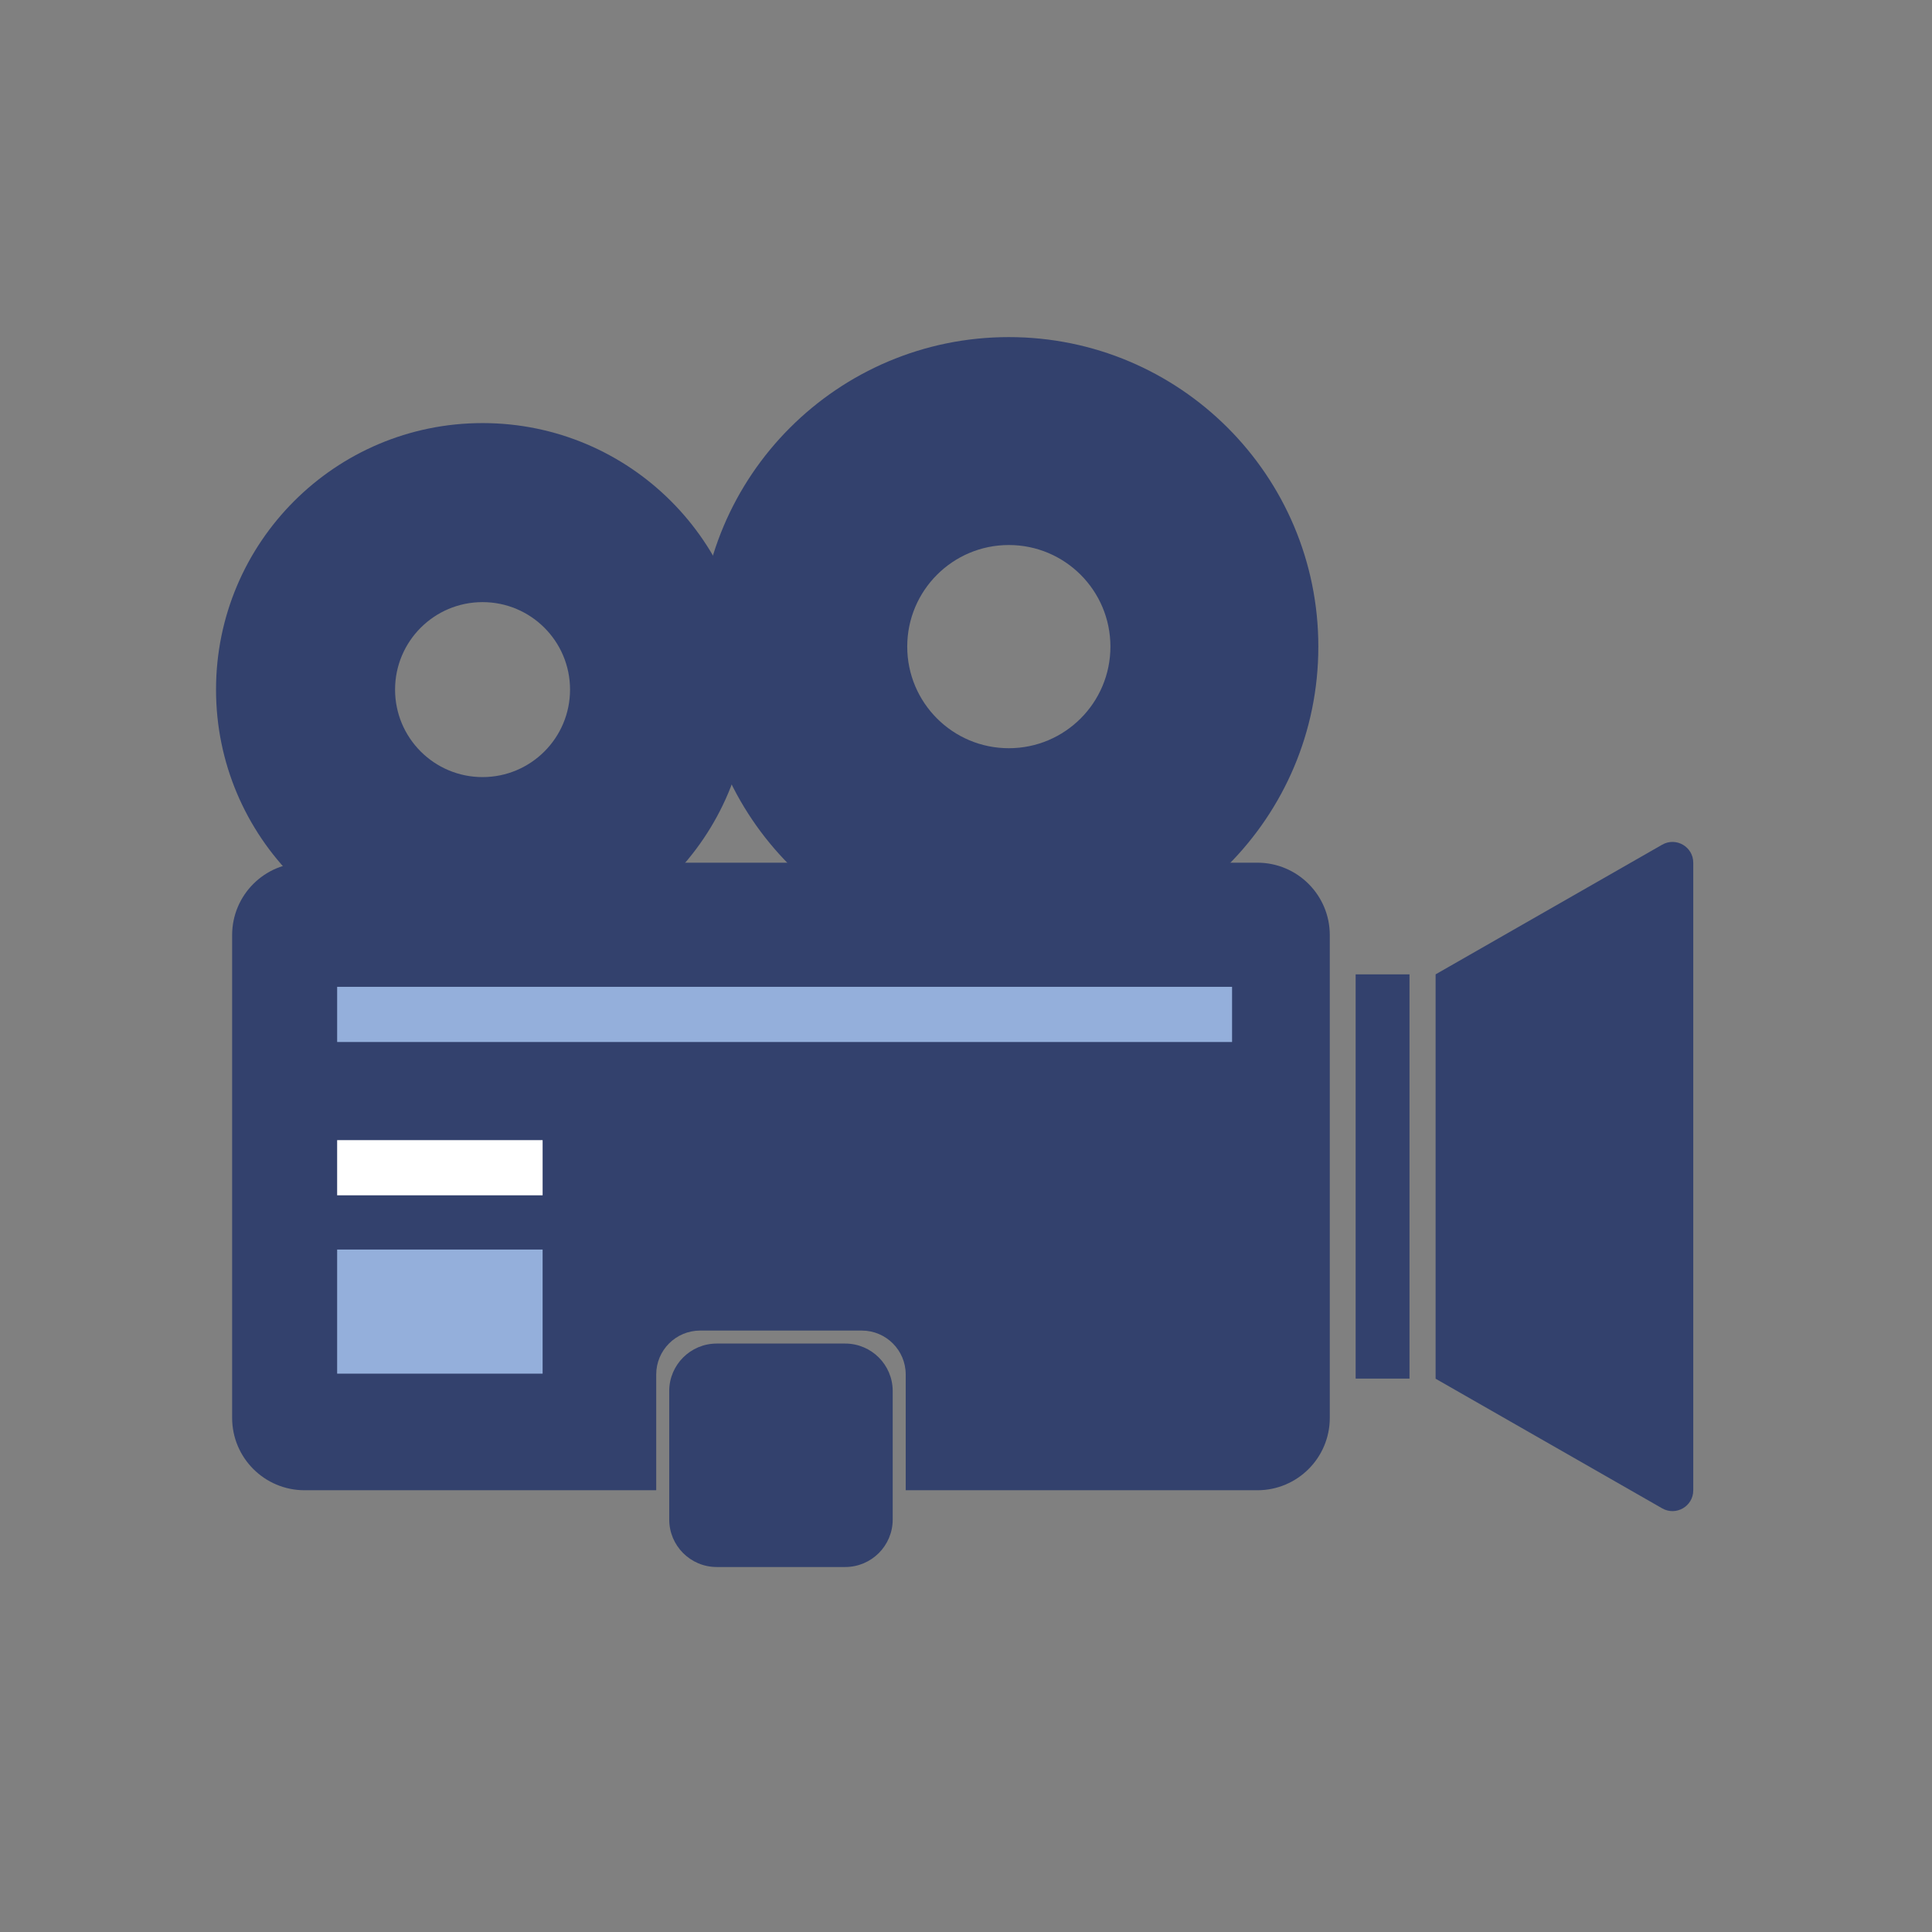 <?xml version="1.0" encoding="UTF-8" standalone="no"?>
<!-- Generator: Adobe Illustrator 24.1.0, SVG Export Plug-In . SVG Version: 6.00 Build 0)  -->

<svg
   version="1.1"
   id="Layer_1"
   x="0px"
   y="0px"
   viewBox="0 0 60 60"
   xml:space="preserve"
   sodipodi:docname="video.svg"
   inkscape:version="1.4 (86a8ad7, 2024-10-11)"
   width="60"
   height="60"
   xmlns:inkscape="http://www.inkscape.org/namespaces/inkscape"
   xmlns:sodipodi="http://sodipodi.sourceforge.net/DTD/sodipodi-0.dtd"
   xmlns="http://www.w3.org/2000/svg"
   xmlns:svg="http://www.w3.org/2000/svg"><rect x="0" y="0" width="60" height="60" fill="#808080" stroke="none"/><defs
   id="defs3"><clipPath
     clipPathUnits="userSpaceOnUse"
     id="clipPath504"><path
       d="M 0,800 H 800 V 0 H 0 Z"
       transform="translate(-655.977,-212.889)"
       id="path504" /></clipPath><clipPath
     clipPathUnits="userSpaceOnUse"
     id="clipPath506"><path
       d="M 0,800 H 800 V 0 H 0 Z"
       transform="translate(-677.532,-206.082)"
       id="path506" /></clipPath><clipPath
     clipPathUnits="userSpaceOnUse"
     id="clipPath508"><path
       d="M 0,800 H 800 V 0 H 0 Z"
       transform="translate(-642.469,-184.119)"
       id="path508" /></clipPath><clipPath
     clipPathUnits="userSpaceOnUse"
     id="clipPath510"><path
       d="M 0,800 H 800 V 0 H 0 Z"
       transform="translate(-666.149,-193.498)"
       id="path510" /></clipPath></defs><sodipodi:namedview
   id="namedview3"
   pagecolor="#505050"
   bordercolor="#eeeeee"
   borderopacity="1"
   inkscape:showpageshadow="0"
   inkscape:pageopacity="0"
   inkscape:pagecheckerboard="0"
   inkscape:deskcolor="#505050"
   inkscape:zoom="3.8377163"
   inkscape:cx="21.627445"
   inkscape:cy="24.363448"
   inkscape:window-width="1600"
   inkscape:window-height="837"
   inkscape:window-x="-8"
   inkscape:window-y="-8"
   inkscape:window-maximized="1"
   inkscape:current-layer="Layer_1" />
<style
   type="text/css"
   id="style1">
	.st0{fill:#001E36;}
	.st1{fill:#31A8FF;}
</style>

<style
   type="text/css"
   id="style1-8">
	.st0{fill:#001E36;}
	.st1{fill:#31A8FF;}
</style><style
   type="text/css"
   id="style1-2">
	.st0{fill:#00005B;}
	.st1{fill:#9999FF;}
</style><style
   id="style1-4">
		.s0 { fill: #09a1a1 } 
		.s1 { fill: #001717 } 
		.s2 { fill: #015051 } 
		.s3 { fill: #016b6b } 
		.s4 { fill: #002122 } 
		.s5 { fill: #013535 } 
		.s6 { fill: #ffffff } 
	</style><style
   type="text/css"
   id="style1-5">
	.st0{fill:#001E36;}
	.st1{fill:#31A8FF;}
</style><style
   type="text/css"
   id="style1-2-5">
	.st0{fill:#00005B;}
	.st1{fill:#9999FF;}
</style><style
   id="style1-4-1">
		.s0 { fill: #09a1a1 } 
		.s1 { fill: #001717 } 
		.s2 { fill: #015051 } 
		.s3 { fill: #016b6b } 
		.s4 { fill: #002122 } 
		.s5 { fill: #013535 } 
		.s6 { fill: #ffffff } 
	</style><style
   type="text/css"
   id="style1-52">
	.st0{fill:#001E36;}
	.st1{fill:#31A8FF;}
</style><style
   type="text/css"
   id="style1-2-7">
	.st0{fill:#00005B;}
	.st1{fill:#9999FF;}
</style><style
   id="style1-4-6">
		.s0 { fill: #09a1a1 } 
		.s1 { fill: #001717 } 
		.s2 { fill: #015051 } 
		.s3 { fill: #016b6b } 
		.s4 { fill: #002122 } 
		.s5 { fill: #013535 } 
		.s6 { fill: #ffffff } 
	</style><style
   type="text/css"
   id="style1-3">
	.st0{fill:#001E36;}
	.st1{fill:#31A8FF;}
</style><style
   type="text/css"
   id="style1-2-2">
	.st0{fill:#00005B;}
	.st1{fill:#9999FF;}
</style><style
   id="style1-4-2">
		.s0 { fill: #09a1a1 } 
		.s1 { fill: #001717 } 
		.s2 { fill: #015051 } 
		.s3 { fill: #016b6b } 
		.s4 { fill: #002122 } 
		.s5 { fill: #013535 } 
		.s6 { fill: #ffffff } 
	</style><g
   id="g2"
   transform="matrix(0.131,0,0,0.131,-104.443,-135.149)"><path
     id="path182"
     style="fill:#33416d;fill-opacity:1;fill-rule:nonzero;stroke:none;stroke-width:0.133"
     d="M 1095.359,1236.189 H 869.473 c -9.48,0 -17.167,7.685 -17.167,17.167 V 1367.8 c 0,9.48 7.687,17.16 17.167,17.16 h 28.069 55.3 v -27.44 c 0,-5.76 4.664,-10.413 10.416,-10.413 h 38.315 c 5.752,0 10.416,4.653 10.416,10.413 v 27.44 h 55.299 28.071 c 9.48,0 17.165,-7.68 17.165,-17.16 v -114.444 c 0,-9.481 -7.685,-17.167 -17.165,-17.167" /><path
     id="path184"
     style="fill:#33416d;fill-opacity:1;fill-rule:nonzero;stroke:none;stroke-width:0.133"
     d="m 911.673,1215.895 c -11.455,0 -20.74,-9.285 -20.74,-20.74 0,-11.453 9.285,-20.74 20.74,-20.74 11.455,0 20.74,9.287 20.74,20.74 0,11.455 -9.285,20.74 -20.74,20.74 z m 0,-83.924 c -34.896,0 -63.184,28.288 -63.184,63.184 0,34.896 28.288,63.185 63.184,63.185 34.896,0 63.184,-28.289 63.184,-63.185 0,-34.896 -28.288,-63.184 -63.184,-63.184" /><path
     id="path186"
     style="fill:#33416d;fill-opacity:1;fill-rule:nonzero;stroke:none;stroke-width:0.133"
     d="m 1036.435,1209.049 c -13.301,0 -24.084,-10.784 -24.084,-24.085 0,-13.301 10.783,-24.085 24.084,-24.085 13.303,0 24.085,10.784 24.085,24.085 0,13.301 -10.783,24.085 -24.085,24.085 z m 0,-97.461 c -40.524,0 -73.375,32.852 -73.375,73.376 0,40.524 32.851,73.376 73.375,73.376 40.525,0 73.376,-32.852 73.376,-73.376 0,-40.524 -32.851,-73.376 -73.376,-73.376" /><path
     id="path188"
     style="fill:#94afdb;fill-opacity:1;fill-rule:nonzero;stroke:none;stroke-width:0.133"
     d="M 1089.359,1278.696 H 877.201 v -13.079 h 212.157 v 13.079" /><path
     id="path190"
     style="fill:#ffffff;fill-opacity:1;fill-rule:nonzero;stroke:none;stroke-width:0.133"
     d="m 925.912,1315.04 h -48.711 v -13.079 h 48.711 v 13.079" /><path
     id="path192"
     style="fill:#94afdb;fill-opacity:1;fill-rule:nonzero;stroke:none;stroke-width:0.133"
     d="m 925.912,1357.32 h -48.711 v -29.421 h 48.711 v 29.421" /><path
     id="path194"
     style="fill:#33416d;fill-opacity:1;fill-rule:nonzero;stroke:none;stroke-width:0.133"
     d="m 997.643,1403.16 h -30.455 c -6.219,0 -11.261,-5.04 -11.261,-11.253 V 1361.44 c 0,-6.213 5.043,-11.253 11.261,-11.253 h 30.455 c 6.22,0 11.263,5.04 11.263,11.253 v 30.467 c 0,6.213 -5.043,11.253 -11.263,11.253" /><path
     id="path196"
     style="fill:#33416d;fill-opacity:1;fill-rule:nonzero;stroke:none;stroke-width:0.133"
     d="m 1131.423,1358.493 h -12.768 v -95.835 h 12.768 v 95.835" /><path
     id="path198"
     style="fill:#33416d;fill-opacity:1;fill-rule:nonzero;stroke:none;stroke-width:0.133"
     d="m 1137.612,1262.659 v 95.861 l 53.715,30.733 c 3.28,1.88 7.365,-0.493 7.365,-4.267 v -63.244 -22.307 -63.244 c 0,-3.78 -4.085,-6.149 -7.365,-4.272 l -53.715,30.739" /></g></svg>
